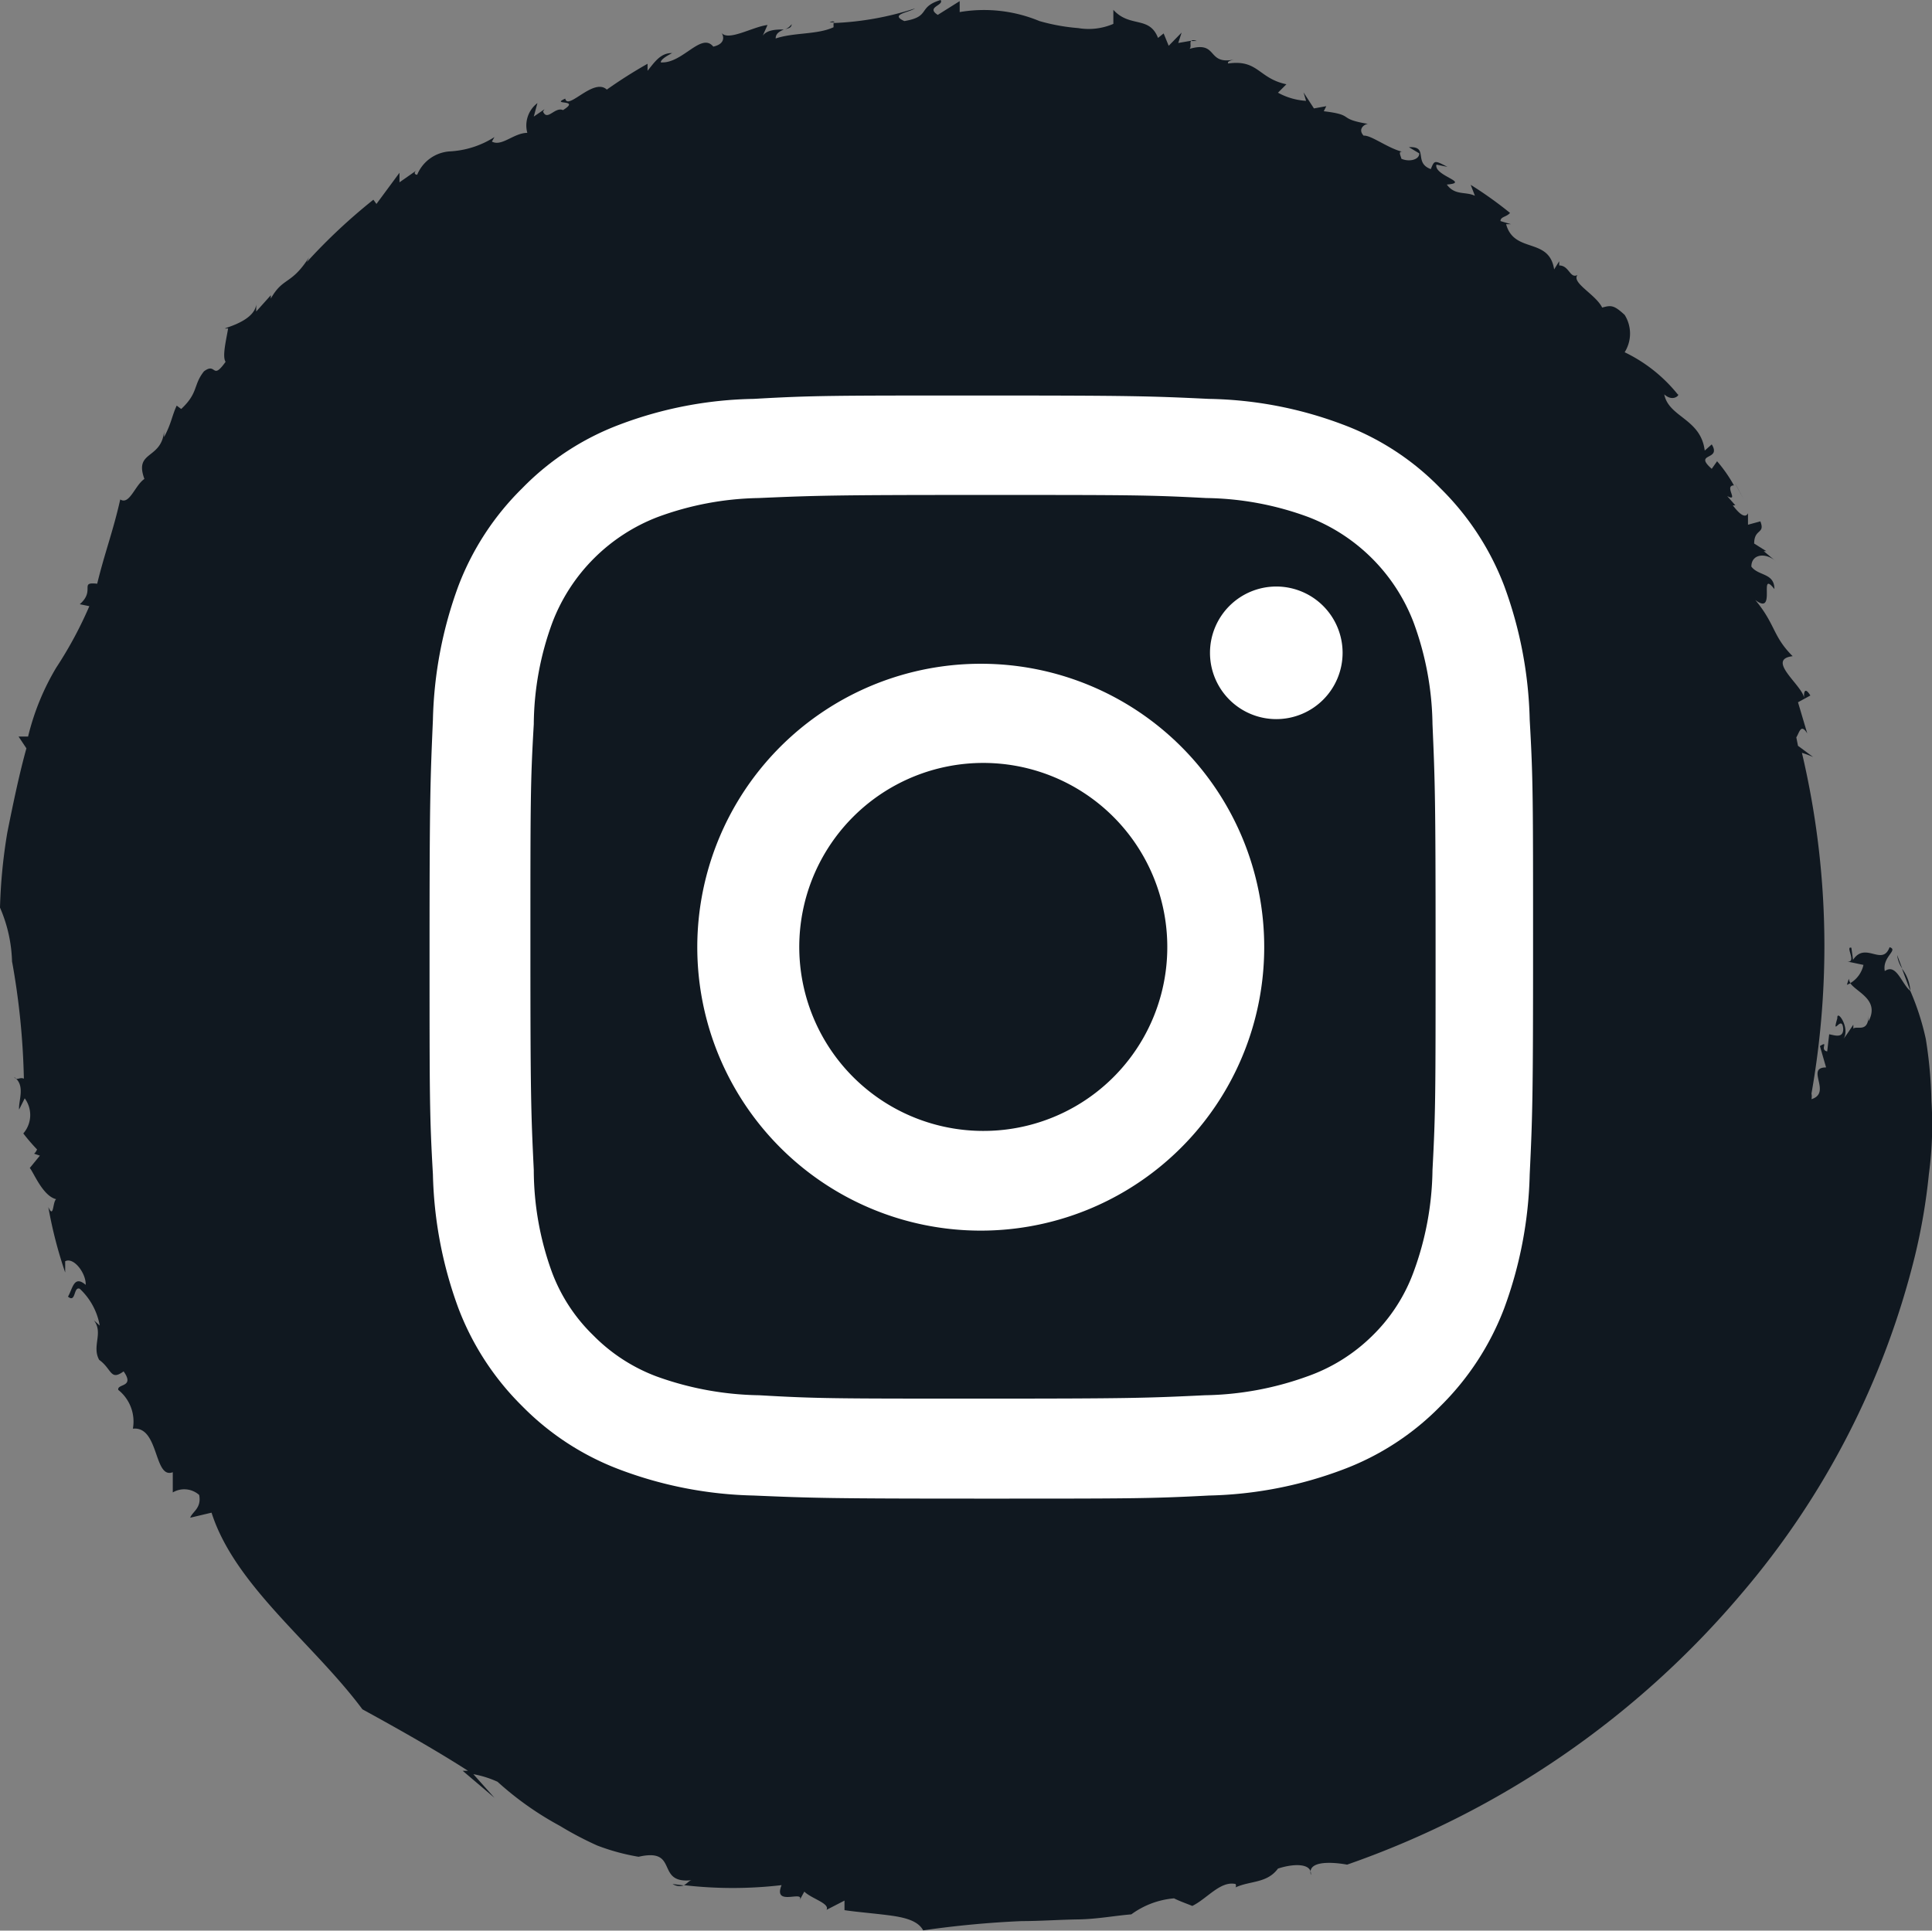 <svg xmlns="http://www.w3.org/2000/svg" viewBox="0 0 68.77 68.73"><rect x="0" y="0" width="68.77" height="68.73" fill="#808080" stroke="none"/><defs><style>.cls-1{fill:#101820;}.cls-2{fill:#fff;}</style></defs><g id="Layer_2" data-name="Layer 2"><g id="Homepage"><path class="cls-1" d="M42.4,1.46l.2,0C42.48,1.41,42.42,1.43,42.4,1.46Z"/><path class="cls-1" d="M61.76,17.2h0c.06.13.16.3.31.58Z"/><path class="cls-1" d="M28.18.86a.54.54,0,0,1-.25.19C28.07,1,28.17,1,28.18.86Z"/><path class="cls-1" d="M68,35.28a1.46,1.46,0,0,0-.3-.8Z"/><path class="cls-1" d="M65.74,35.06l.13-.06a.35.35,0,0,1-.06-.16Z"/><path class="cls-1" d="M22.74,66.11h0l-.08,0Z"/><path class="cls-1" d="M24.34,67.12l-.4-.05A.47.47,0,0,0,24.34,67.12Z"/><path class="cls-1" d="M67.71,34.48,67.53,34A1.09,1.09,0,0,0,67.71,34.48Z"/><path class="cls-1" d="M29.53.79a.86.86,0,0,0,.17,0S29.69.73,29.53.79Z"/><path class="cls-1" d="M68.75,39.2a15.75,15.75,0,0,0-.2-2.21A9.1,9.1,0,0,0,68,35.28c-.32-.27-.5-1-.91-.71-.1-.51.5-.75.17-.85-.26.7-.86-.22-1.3.45l-.06-.43c-.24-.08.24.59-.19.48l.62.13a1,1,0,0,1-.47.65c.23.33,1.06.59.65,1.36l0-.22c0,.65-.43.36-.54.48l0-.14c-.12.17-.22.34-.35.5.25-.38-.24-1.08-.22-.73-.21.72.17-.18.21.38,0,.35-.32.22-.5.19l-.07.61c-.29-.06.08-.4-.26-.19L65,38c-.75,0,.22.9-.52,1.13a.51.51,0,0,0,0-.2,30.33,30.33,0,0,0,.46-5.25,30,30,0,0,0-.8-6.88,3.71,3.71,0,0,1,.4.15L64,26.55l-.06-.3c.11-.17.16-.51.39-.14L64,25l.44-.24c-.15-.25-.25-.23-.22.12,0-.44-1.4-1.4-.41-1.52-.72-.72-.6-1.12-1.33-2,.78.59.09-1.13.68-.39,0-.58-.57-.46-.82-.8,0-.45.51-.51.87-.19l-.43-.36.09,0-.43-.27c0-.54.4-.33.22-.79l-.44.12,0-.41c-.1.21-.33,0-.54-.28l.09,0-.29-.33c.44.23-.13-.38.24-.38a5.11,5.11,0,0,0-.6-.86l-.19.27c-.67-.59.36-.28,0-.87l-.25.22c-.14-1.14-1.28-1.18-1.44-2,.32.29.57,0,.48,0a5.45,5.45,0,0,0-1.89-1.5,1.25,1.25,0,0,0,0-1.33c-.38-.35-.48-.35-.8-.26-.23-.47-1.1-.88-.88-1.16-.27.14-.29-.34-.65-.34l0-.15-.18.29c-.18-1.16-1.42-.55-1.71-1.61h.17l-.37-.11c0-.16.21-.14.34-.29a14,14,0,0,0-1.4-1l.15.39c-.33-.16-.71,0-1-.4.86-.07-.47-.31-.37-.71l.39.08c-.46-.24-.46-.24-.59.08-.63-.23-.06-.82-.78-.78l.37.22c0,.24-.38.31-.64.19,0-.07-.15-.3.07-.24-.52-.11-1.15-.61-1.41-.58-.21-.22,0-.4.15-.42-1.13-.19-.42-.31-1.57-.45l.09-.18-.44.08-.37-.57.09.3a2.38,2.38,0,0,1-1-.29L45.79,3c-1-.21-1-.89-2.07-.74-.06-.07.12-.12.21-.14-1,.2-.55-.68-1.59-.38.08-.07,0-.22.06-.29l-.46.08.12-.37-.46.47-.18-.44-.2.16c-.31-.8-1-.35-1.59-1l0,.5A2.22,2.22,0,0,1,38.38,1,7,7,0,0,1,37,.75,5.15,5.15,0,0,0,34.16.43l0-.39-.78.49c-.44-.28.24-.34.1-.53-.84.26-.33.59-1.29.75-.53-.24.15-.3.38-.45a10.67,10.67,0,0,1-2.9.52c0,.06,0,.13,0,.15-.58.27-1.41.18-2.06.4,0-.18.14-.25.29-.32-.24,0-.59,0-.75.22l.17-.38c-.53.06-1.43.61-1.65.26.1.13.16.41-.28.51-.43-.53-1.1.62-1.87.56,0-.16.52-.37.38-.33-.4,0-.62.35-.85.63V2.27a16.87,16.87,0,0,0-1.45.92c-.47-.44-1.39.76-1.48.32-.55.25.58,0-.08.41-.29-.13-.56.41-.71.05l.05-.08L19,4.15l.13-.48a1,1,0,0,0-.36,1.06c-.48,0-.91.5-1.26.31l.09-.16A3.27,3.27,0,0,1,16,5.39a1.35,1.35,0,0,0-1.15.83c-.09,0-.14-.08,0-.17l-.63.44,0-.34L13.4,7.26l-.11-.15a20.51,20.51,0,0,0-2.37,2.22L11,9.16c-.64,1-.92.69-1.36,1.47,0-.06,0-.09,0-.12l-.52.58,0-.25c-.08.69-1.51.9-1,.85-.06.38-.22,1-.09,1.19-.49.69-.32,0-.77.34-.39.49-.19.76-.81,1.34l-.16-.12c-.17.36-.19.64-.45,1.12v-.19c-.11,1-1.07.67-.7,1.68-.34.23-.53.94-.86.73-.25,1.12-.56,1.92-.82,3-.66-.07-.05.23-.62.73l.34.07A14.21,14.21,0,0,1,2,23.77,8.81,8.81,0,0,0,1,26.22l-.34,0,.28.42c-.25.9-.47,1.95-.68,3A19.12,19.12,0,0,0,0,32.31a5.15,5.15,0,0,1,.43,2l0-.08A26.46,26.46,0,0,1,.85,38.4c-.16-.07-.24.09-.35-.06.42.29.15.85.18,1.16l.2-.4a1,1,0,0,1-.05,1.25,6.68,6.68,0,0,0,.49.57s-.06.13-.11.15l.21.07-.36.44c.13.14.46,1,.94,1.11-.13.09-.08.72-.28.28a15.62,15.62,0,0,0,.6,2.33l0-.4c.31-.16.75.44.73.84-.42-.36-.46.13-.63.42.29.24.19-.38.42-.28a2.35,2.35,0,0,1,.71,1.31L3.34,47c.35.45-.08.92.19,1.41.46.33.39.76.87.41.41.58-.24.43-.19.66a1.44,1.44,0,0,1,.52,1.38c.94-.1.74,1.81,1.42,1.55l0,.72a.8.8,0,0,1,.94.09c.09.47-.24.59-.32.81l.76-.18c.83,2.6,3.63,4.66,5.37,7,1.13.62,2.53,1.4,3.76,2.19h-.19L17.6,64l-.75-.84a3.61,3.61,0,0,1,.86.27A11.27,11.27,0,0,0,19.93,65a12,12,0,0,0,1.33.7,7.62,7.62,0,0,0,1.47.4c1.48-.34.56,1,1.92.83-.12,0-.2.14-.31.18a15,15,0,0,0,3.48,0c-.32.79.84.15.64.54l.17-.31c.25.25.92.42.79.65l.64-.33V68c.38.06,1,.11,1.55.18s1.06.18,1.25.54a34.81,34.81,0,0,1,3.51-.33c.65,0,1.32-.05,2-.06s1.29-.13,1.9-.18a3,3,0,0,1,1.52-.57c.22.11.43.18.65.27.53-.26,1-.9,1.54-.78a.13.13,0,0,1,0,.12c.52-.24,1.12-.14,1.51-.67.58-.19,1.22-.19,1.17.23-.17-.66,1.29-.37,1.29-.37A32.28,32.28,0,0,0,62,56.72a29.27,29.27,0,0,0,6.16-12,21.39,21.39,0,0,0,.5-2.93A13.13,13.13,0,0,0,68.75,39.2Z"/><circle class="cls-1" cx="34.95" cy="33.72" r="26.93"/><path class="cls-2" d="M35,17.62c5.24,0,5.87,0,7.94.11a10.85,10.85,0,0,1,3.64.68,6.51,6.51,0,0,1,3.73,3.73,10.85,10.85,0,0,1,.68,3.64c.09,2.07.11,2.69.11,7.94s0,5.86-.11,7.93a10.86,10.86,0,0,1-.68,3.65,6.1,6.1,0,0,1-1.47,2.26A6.23,6.23,0,0,1,46.53,49a11.19,11.19,0,0,1-3.64.67c-2.07.1-2.7.12-7.94.12s-5.86,0-7.93-.12A11.2,11.2,0,0,1,23.37,49a6.23,6.23,0,0,1-2.26-1.47,6.1,6.1,0,0,1-1.47-2.26A10.68,10.68,0,0,1,19,41.65c-.1-2.07-.12-2.69-.12-7.93s0-5.87.12-7.94a10.66,10.66,0,0,1,.67-3.64,6.51,6.51,0,0,1,3.73-3.73A10.86,10.86,0,0,1,27,17.73c2.07-.09,2.69-.11,7.93-.11m0-3.54c-5.33,0-6,0-8.1.12a14.13,14.13,0,0,0-4.76.91,9.51,9.51,0,0,0-3.48,2.27,9.74,9.74,0,0,0-2.27,3.47,14.71,14.71,0,0,0-.91,4.77c-.09,2.1-.12,2.76-.12,8.1s0,6,.12,8.09a14.71,14.71,0,0,0,.91,4.77,9.78,9.78,0,0,0,2.27,3.48,9.61,9.61,0,0,0,3.48,2.26,14.36,14.36,0,0,0,4.76.92c2.1.09,2.77.11,8.1.11s6,0,8.1-.11a14.36,14.36,0,0,0,4.76-.92,9.53,9.53,0,0,0,3.48-2.26,9.78,9.78,0,0,0,2.27-3.48,14.71,14.71,0,0,0,.91-4.77c.1-2.09.12-2.76.12-8.09s0-6-.12-8.1a14.71,14.71,0,0,0-.91-4.77,9.74,9.74,0,0,0-2.27-3.47,9.43,9.43,0,0,0-3.48-2.27,14.13,14.13,0,0,0-4.76-.91c-2.1-.1-2.77-.12-8.1-.12Z"/><path class="cls-2" d="M35,23.63A10.09,10.09,0,1,0,45,33.72,10.08,10.08,0,0,0,35,23.63Zm0,16.63a6.55,6.55,0,1,1,6.55-6.54A6.54,6.54,0,0,1,35,40.26Z"/><path class="cls-2" d="M47.79,23.23a2.36,2.36,0,1,1-2.36-2.35A2.36,2.36,0,0,1,47.79,23.23Z"/></g></g></svg>